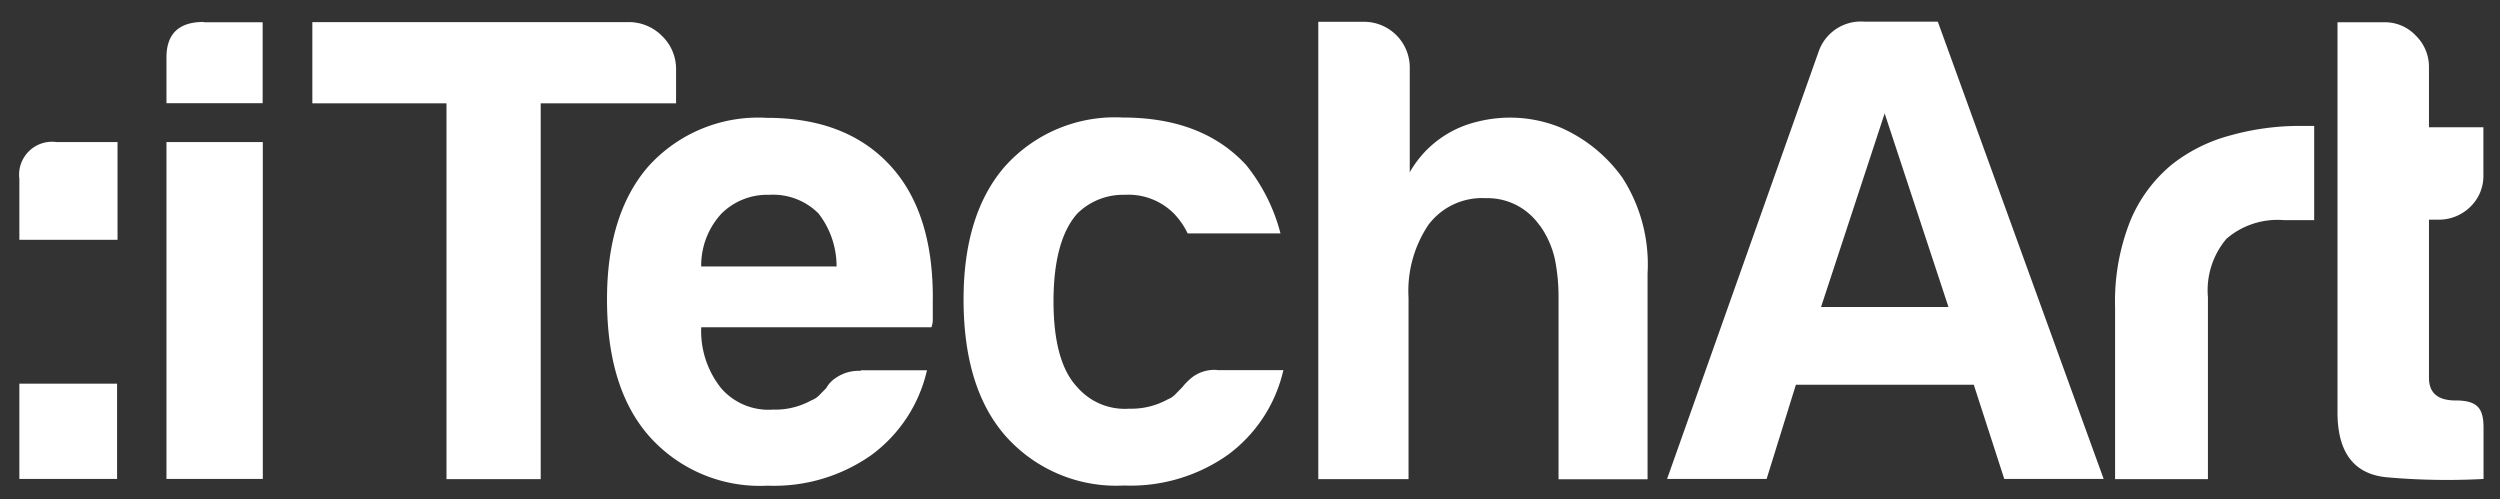 <svg id="Слой_2" data-name="Слой 2" xmlns="http://www.w3.org/2000/svg" viewBox="0 0 164 32.75"><rect x="0" y="0" width="164" height="32.75" fill="#333333" stroke="none"/><defs><style>.cls-1{fill:#fff;}</style></defs><title>1footer-logo</title><path class="cls-1" d="M79.83,24.28h4.36a9.52,9.52,0,0,1-3.66,5.57,11.08,11.08,0,0,1-6.79,2A9.71,9.71,0,0,1,66,28.64q-2.79-3.14-2.79-9c0-3.72.9-6.63,2.7-8.71a9.69,9.69,0,0,1,7.75-3.22q5.23,0,8.1,3.13A11.91,11.91,0,0,1,84,15.31H77.91A5,5,0,0,0,77,14a4.21,4.21,0,0,0-3.22-1.22A4.27,4.27,0,0,0,70.68,14q-1.56,1.74-1.57,5.75c0,2.67.52,4.56,1.57,5.66a4.12,4.12,0,0,0,3.4,1.4,4.93,4.93,0,0,0,2.52-.61,1.42,1.42,0,0,0,.48-.31l.48-.49a4,4,0,0,1,.7-.69,2.42,2.42,0,0,1,1.57-.44ZM35.47,31.43V6.78h8.88V4.59a3,3,0,0,0-.91-2.22,3.06,3.06,0,0,0-2.22-.92H20.49V6.78h8.8V31.43ZM101,14.79A4.16,4.16,0,0,0,97.46,13a4.4,4.4,0,0,0-3.75,1.74,7.78,7.78,0,0,0-1.31,4.79V31.43H86.48v-30h3a3,3,0,0,1,3,3V11.3A6.91,6.91,0,0,1,96.85,8a8.76,8.76,0,0,1,5.48.35,9.8,9.8,0,0,1,4.1,3.31,10.49,10.49,0,0,1,1.65,6.28v13.5h-5.84v-12A12.5,12.5,0,0,0,102,17a6.07,6.07,0,0,0-1-2.23Zm-44.54,9.5h4.35a9.52,9.52,0,0,1-3.66,5.57,11.08,11.08,0,0,1-6.79,2,9.71,9.71,0,0,1-7.75-3.22q-2.79-3.14-2.79-9c0-3.72.9-6.63,2.7-8.71A9.7,9.7,0,0,1,50.3,7.73q5.22,0,8.1,3.13t2.79,9v1a1.47,1.47,0,0,1-.09.61H46a6,6,0,0,0,1.31,4,4.11,4.11,0,0,0,3.4,1.4,4.89,4.89,0,0,0,2.52-.61,1.38,1.38,0,0,0,.49-.31l.48-.49a1.92,1.92,0,0,1,.66-.69,2.61,2.61,0,0,1,1.61-.44ZM46,17.48h8.88A5.65,5.65,0,0,0,53.69,14a4.21,4.21,0,0,0-3.23-1.22A4.26,4.26,0,0,0,47.34,14,5,5,0,0,0,46,17.48Z"/><path class="cls-1" d="M138.75,31.43V20.18a14.31,14.31,0,0,1,1-5.7,9.5,9.5,0,0,1,2.74-3.7,10.58,10.58,0,0,1,3.87-1.91,16.88,16.88,0,0,1,4.58-.61h.87v6.18h-2a5.13,5.13,0,0,0-3.75,1.22,5.22,5.22,0,0,0-1.22,3.83V31.43ZM13.36,1.46h3.87V6.77H10.92v-3q0-2.33,2.44-2.33ZM1.27,25.17H7.68v6.25H1.27V25.17ZM3.71,9.32h4v6.41H1.27v-4A2.16,2.16,0,0,1,3.71,9.32Zm7.21,0h6.32v22.1H10.92V9.32Zm152,22.1a44.78,44.78,0,0,1-6.23-.1q-3.35-.25-3.35-4.27V1.46h3.13a2.77,2.77,0,0,1,2,.87,2.86,2.86,0,0,1,.87,2.09V8.35h3.57v3.1a2.81,2.81,0,0,1-.87,2.13,2.94,2.94,0,0,1-2.09.83h-.61V24.78c0,1,.58,1.49,1.75,1.49,1.47,0,1.83.55,1.83,1.81v3.35Zm-40.68-30h4.88l10.88,30h-6.52l-2-6.18H117.81l-1.92,6.18h-6.53l9.93-28a2.93,2.93,0,0,1,3-2Zm1.4,6-4.18,12.72h8.36L123.64,7.46Z"/></svg>